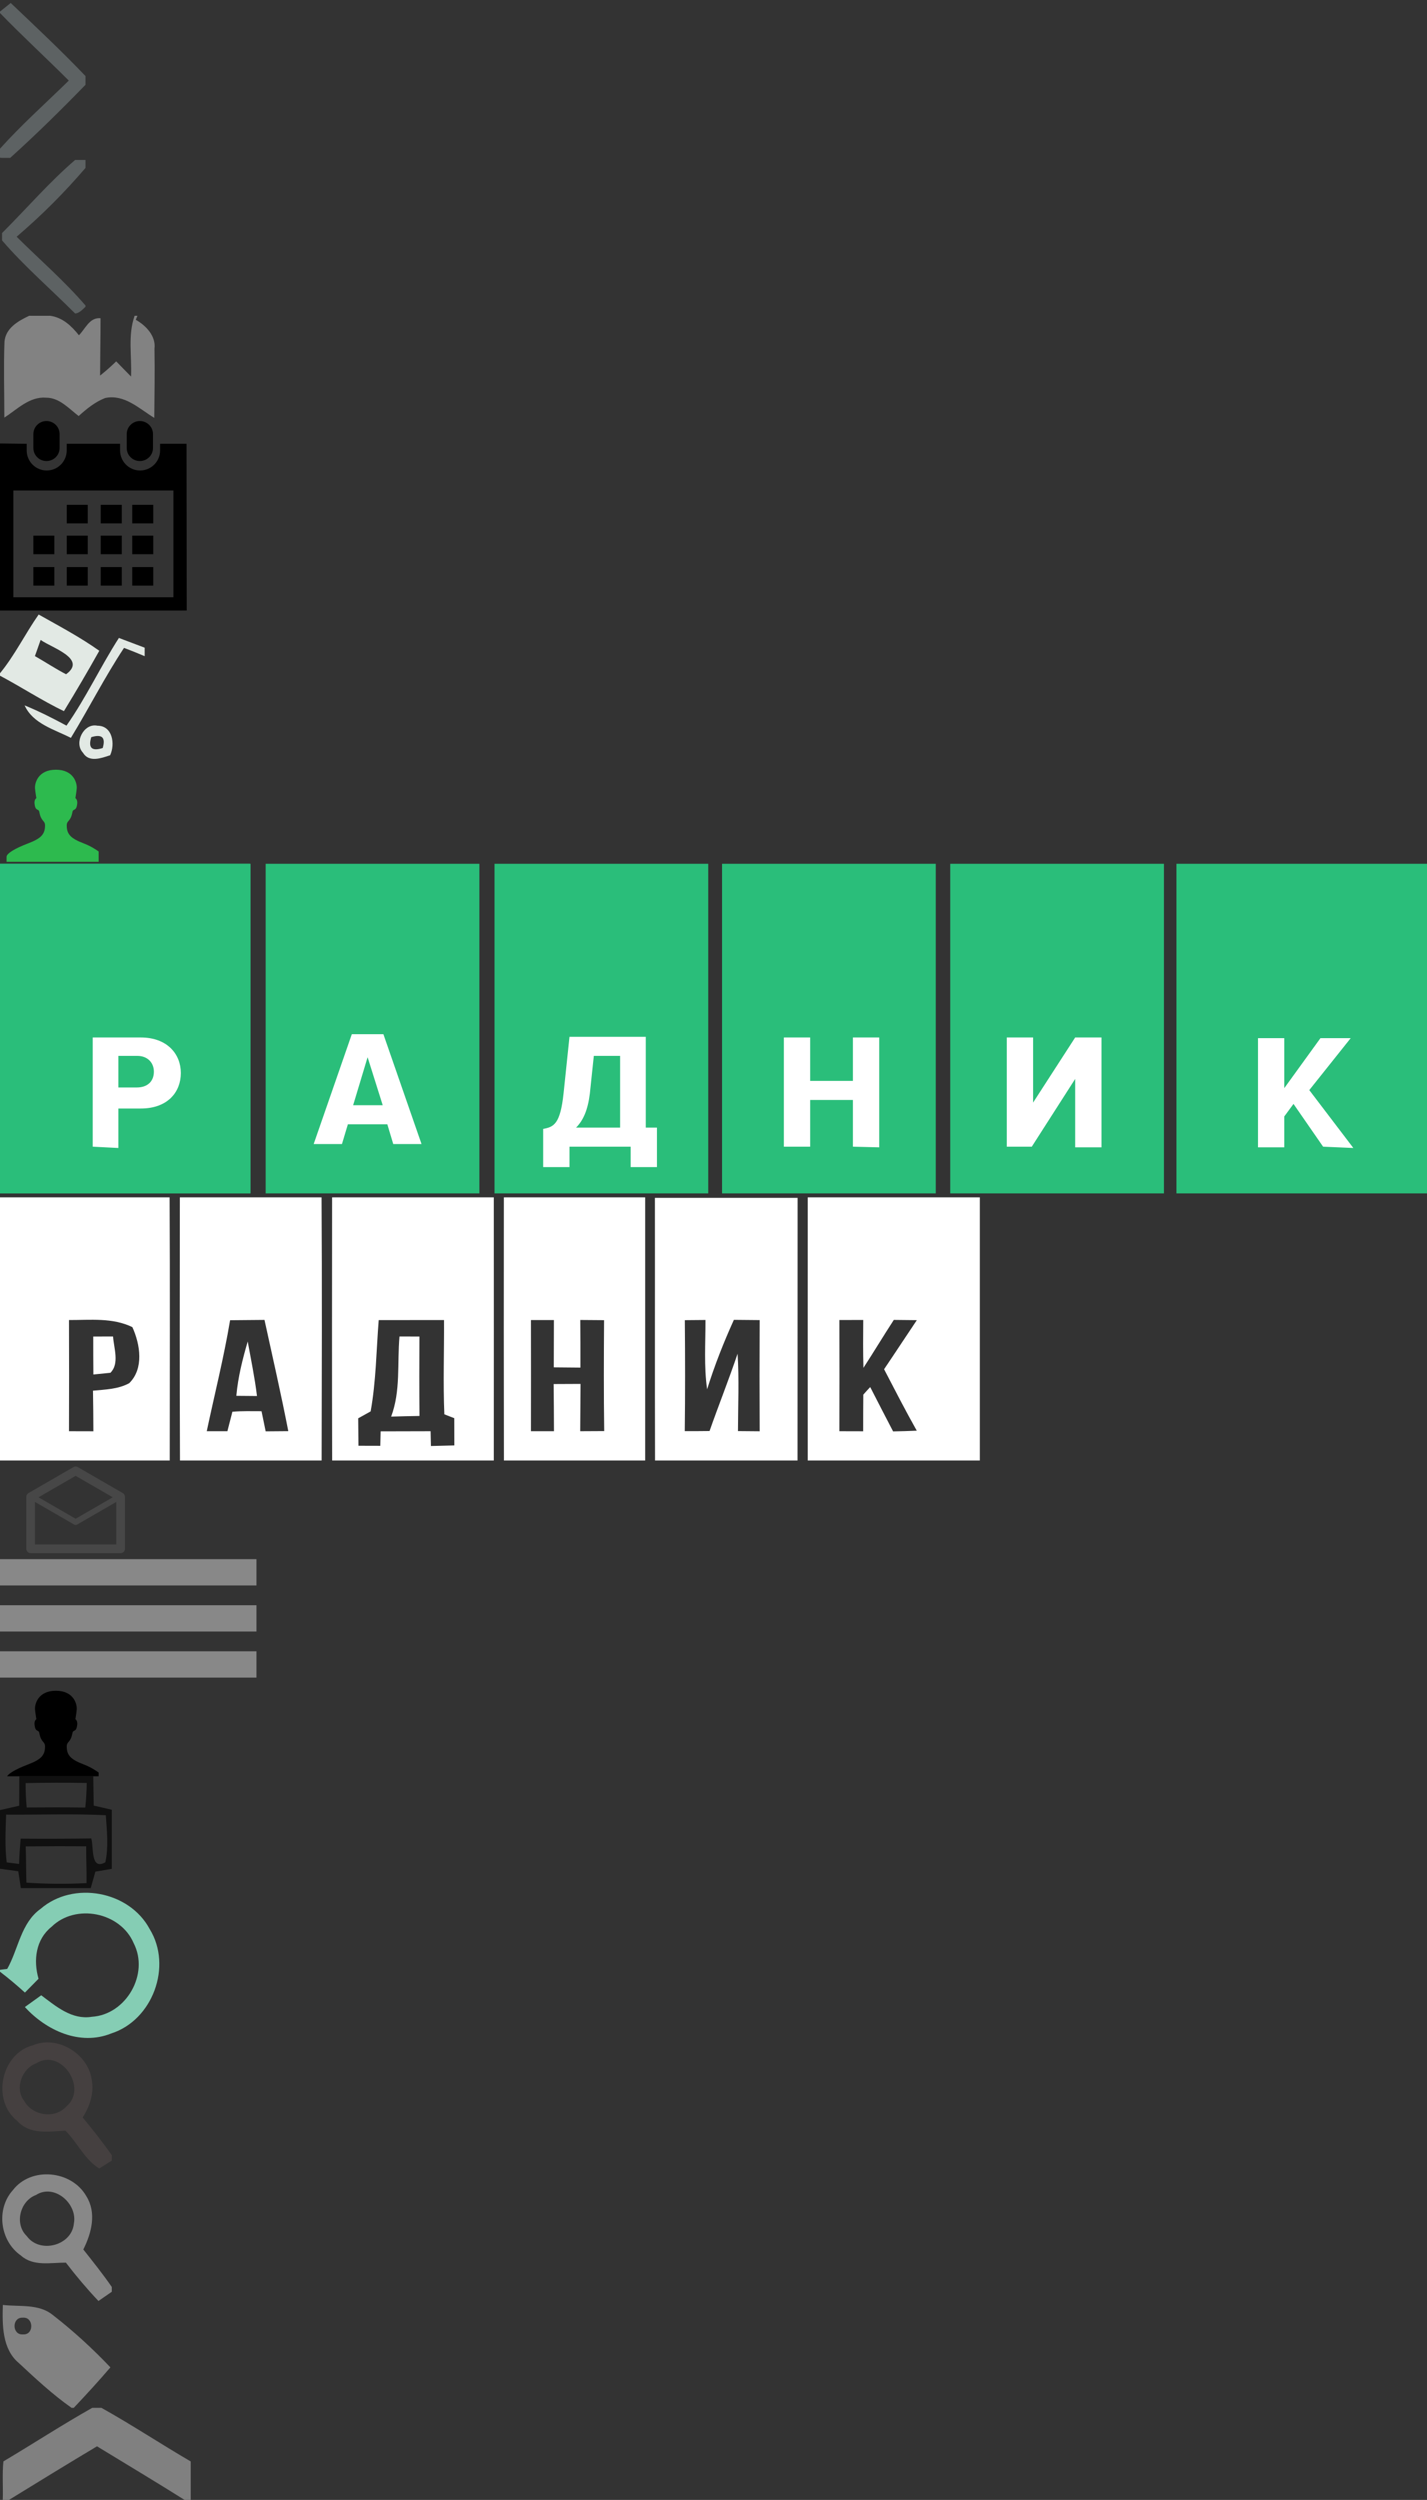 <svg xmlns="http://www.w3.org/2000/svg" xmlns:xlink="http://www.w3.org/1999/xlink" width="217" height="380" viewBox="0 0 217 380"><rect x="0" y="0" width="217" height="380" fill="#333333" stroke="none"/><svg width="13" height="24" viewBox="0 0 13 24" id="arrow-slide" y="0"><path fill="#626769" opacity=".89" d="M0 1.76L1.63.45C5.47 4.1 9.34 7.73 13 11.56v1.33C9.3 16.7 5.5 20.44 1.55 24H.28c-.07-.01-.21-.02-.28-.03V22.6c3.28-3.65 6.96-6.92 10.46-10.35C7 8.79 3.4 5.49 0 1.98v-.22z"/></svg>
<svg viewBox="283 188 13 24" enable-background="new 283 188 13 24" width="13" height="24" id="arrow-slide-prev" y="24"><title>background</title><title>Layer 1</title><g transform="rotate(-180 290 200)"><g transform="scale(5.556)"><path opacity=".89" fill="#626769" enable-background="new" d="M51.1 34.1c.1-.1.2-.2.3-.2.7.7 1.4 1.3 2 2v.2c-.7.7-1.3 1.4-2 2H51.1v-.2c.6-.7 1.2-1.3 1.9-1.9-.6-.6-1.3-1.2-1.9-1.9z"/></g></g><path fill="none" d="M326.1 256.9l70.7-70.7M391 322l70.7-70.7"/></svg>
<svg width="24" height="16" viewBox="0 0 24 16" id="bookmark" y="48"><path fill="#828282" d="M4.44 0h3.2C9.53.27 10.86 1.53 12 2.96c.99-.98 1.6-2.74 3.29-2.59 0 2.9-.06 5.81-.07 8.72.86-.68 1.67-1.4 2.45-2.16.75.78 1.51 1.54 2.26 2.31.13-3.09-.51-6.25.54-9.24h.43c-.06.15-.19.46-.25.61 1.54.87 3.09 2.47 2.84 4.4.06 3.5 0 7-.03 10.51-2.29-1.39-4.54-3.64-7.47-3.02-1.54.6-2.82 1.65-4.03 2.74-1.48-1.13-2.92-2.79-4.93-2.79-2.54-.21-4.41 1.77-6.37 3.03 0-3.84-.12-7.68.02-11.52C.84 1.88 2.76.79 4.44 0z"/></svg>
<svg width="28.395" height="28.808" viewBox="0 0 28.395 28.808" id="calendar" y="64"><path d="M21.266 6.08c1.105 0 2-.888 2-1.993v-2.09c0-1.105-.895-1.997-2-1.997-1.104 0-1.996.892-1.996 1.998v2.09c0 1.104.892 1.993 1.996 1.993zM28.365 3.457h-4.02v1.017c0 1.676-1.364 3.043-3.044 3.043s-3.04-1.367-3.04-3.043V3.457h-8.117v1.017c0 1.676-1.363 3.043-3.043 3.043S4.06 6.15 4.06 4.473V3.457L0 3.407v25.4h26.37l2.024-.005-.03-25.345zM26.37 26.785H2.03V10.557h24.34v16.228zM7.068 6.08c1.105 0 1.998-.888 1.998-1.993v-2.09C9.066.893 8.174 0 7.068 0 5.965 0 5.072.892 5.072 1.998v2.09c0 1.104.893 1.993 1.996 1.993zM10.15 12.735h3.195v2.82H10.15zM15.318 12.735h3.2v2.82h-3.2zM20.11 12.735h3.196v2.82H20.11zM10.15 17.42h3.195v2.82H10.15zM15.318 17.42h3.2v2.82h-3.2zM20.11 17.42h3.196v2.82H20.11zM10.15 22.198h3.195v2.82H10.15zM5.072 17.42h3.193v2.82H5.072zM5.072 22.198h3.193v2.82H5.072zM15.318 22.198h3.2v2.82h-3.2zM20.11 22.198h3.196v2.82H20.11z"/></svg>
<svg width="22" height="23" viewBox="0 0 22 23" id="container_archive" y="93"><g fill="#e2e9e4"><path d="M0 9.34C2.27 6.57 3.83 3.33 5.88.41 9 2.17 12.17 3.84 15.1 5.92c-1.73 3.09-3.53 6.15-5.38 9.18C6.38 13.49 3.28 11.45 0 9.71v-.37m6.18-5.07l-.87 2.46c1.59.9 3.11 1.92 4.74 2.76 3.24-2.36-2.18-4.01-3.87-5.22zM18.08 3.97c1.31.49 2.61.98 3.92 1.48v1.29c-1.04-.44-2.08-.86-3.14-1.26-2.92 4.42-5.32 9.15-8.08 13.68-2.53-1.29-5.77-2.14-7.04-4.94 2.19.89 4.29 1.96 6.37 3.08 2.98-4.25 5.17-8.97 7.97-13.33zM12.61 21.41c-1.4-1.48.11-4.54 2.2-4.1 2.31 0 2.73 2.78 1.94 4.49-1.32.43-3.21 1.17-4.14-.39m1.27-2.36c-.5 1.63.08 2.18 1.74 1.65.47-1.6-.1-2.15-1.74-1.65z"/></g></svg>
<svg width="15" height="15" viewBox="38 34 15 15" enable-background="new 38 34 15 15" id="inlogin" y="116"><path fill="#2DBA4E" d="M50.745 46.207c-1.967-.75-2.596-1.38-2.596-2.732 0-.813.6-.547.863-2.034.11-.615.64-.01.74-1.416 0-.562-.288-.7-.288-.7s.146-.832.204-1.47c.07-.797-.44-2.854-3.17-2.854s-3.242 2.057-3.17 2.853c.058.64.204 1.47.204 1.47s-.29.14-.29.7c.103 1.408.633.802.742 1.418.264 1.488.864 1.223.864 2.035 0 1.352-.63 1.983-2.596 2.732-1.972.75-3.254 1.516-3.254 2.038V50h15v-1.755s-1.282-1.287-3.255-2.038z"/></svg>
<svg viewBox="211.5 210.1 217 50.4" enable-background="new 211.5 210.1 217 50.4" width="217" height="50.4" id="logo" y="131"><path fill="#2ABE7A" d="M211.5 210.4h38c.1 16.7 0 33.4 0 50.1h-38v-50.1"/><path fill="#2ABE7A" d="M232.4 236.9h4.4c.2 2.2 1.5 5.2-.6 6.9-1 .1-2.9.3-3.8.3v-7.2zM211.5 210.4h38.1v50.1h-38.1zM251.9 210.4h32.5v50.1h-32.5zM286.7 210.4h32.5v50.1h-32.5zM321.3 210.4h32.5v50.1h-32.5zM321.3 210.4h32.5v50.1h-32.5zM356 210.4h32.5v50.1H356zM390.4 210.4h38.1v50.1h-38.1z"/><path fill="#fff" d="M225.6 253.4v-16.6h7.3c4 0 6.1 2.5 6.1 5.4s-2 5.4-6.1 5.4h-3.4v6l-3.9-.2zm9.3-11.4c0-1.4-1-2.4-2.5-2.4h-2.9v4.8h2.8c1.6 0 2.6-.9 2.6-2.4zM271.3 253l-.9-3h-6l-.9 3h-4.3l5.8-16.7h4.8l5.8 16.7h-4.3zm-3.9-13.2l-2.2 7.3h4.5l-2.3-7.3zM294.1 250.7c1.6-.3 2.6-.7 3.1-5.4l.9-8.6h11.6v13.8h1.7v6h-4v-3.1h-9.3v3.1h-4v-5.8zm5-.2h6.7v-10.9h-4l-.6 5.7c-.3 2.5-1 4.1-2.1 5.2zM341.2 253.4v-7.1h-6.5v7.1h-4v-16.6h4v6.6h6.5v-6.6h4v16.7l-4-.1zM364.6 253.4v-16.6h4v9.9l6.4-9.9h4v16.7h-4v-10.4l-6.6 10.3h-3.8zM412.7 253.4l-4.5-6.5-1.4 1.9v4.7h-4v-16.6h4v7.6l5.5-7.6h4.6l-6.3 7.9 6.7 8.8-4.6-.2z"/></svg>
<svg width="149" height="40" viewBox="0 0 149 40" id="logo--white" y="182"><g fill="#fff"><path d="M0 0h25.79c.07 13.33.03 26.67.02 40H0V0m10.49 35.55c.93 0 2.78.01 3.71.01-.01-2.06-.02-4.12-.06-6.17 1.87-.18 3.83-.22 5.51-1.14 2.26-2.22 1.67-5.9.48-8.52-3.02-1.47-6.4-1.07-9.64-1.08.02 5.63.02 11.27 0 16.9zM27.35 0H48.9c.08 13.33.04 26.67.01 40H27.37c-.06-13.33-.03-26.67-.02-40m7.64 18.68c-.95 5.67-2.36 11.25-3.55 16.87h3.14l.76-2.96c1.47-.13 2.95-.08 4.43-.08.16.77.47 2.3.63 3.06l3.44-.03c-1.1-5.66-2.39-11.28-3.62-16.91-1.74.01-3.49.03-5.23.05zM50.5 0h24.59c.01 13.33.01 26.67 0 40H50.51c-.04-13.33-.02-26.67-.01-40m5.86 32.54l-1.89 1.05c.02 1.39.03 2.78.04 4.17 1.11.01 2.22.01 3.32.01.01-.55.04-1.65.05-2.2 2.53-.01 5.07-.01 7.6-.02.02.56.04 1.68.05 2.25.89-.03 2.67-.07 3.56-.09 0-1.03-.01-3.1-.01-4.14-.38-.15-1.13-.44-1.51-.59-.2-4.77-.02-9.55-.05-14.33-3.31 0-6.62 0-9.93.01-.37 4.62-.4 9.31-1.23 13.88zM76.62 0h21.49v40H76.63c-.03-13.33-.02-26.67-.01-40m4.12 18.65c.01 5.63.01 11.27 0 16.9h3.5c-.01-2.39-.02-4.78-.05-7.17 1.36-.01 2.72-.02 4.09-.02-.01 2.4-.03 4.79-.05 7.19.91-.01 2.73-.01 3.65-.02-.08-5.62-.06-11.24-.02-16.86-.9-.01-2.72-.02-3.62-.03.02 2.41.03 4.83.02 7.24-1.35-.01-2.7-.02-4.05-.04.01-2.39.02-4.79.02-7.19h-3.49zM122.83 0H149v40h-26.17c-.01-13.33 0-26.67 0-40m4.81 18.65c.01 5.63.02 11.27 0 16.9.9 0 2.72.01 3.62.01 0-1.86 0-3.71.02-5.57.26-.29.78-.87 1.05-1.15 1.15 2.25 2.31 4.49 3.48 6.74 1.2-.02 2.4-.06 3.6-.11-1.73-3.07-3.34-6.21-4.97-9.34 1.68-2.48 3.31-4.98 4.98-7.46l-3.5-.04c-1.57 2.41-3.05 4.88-4.62 7.29-.07-2.43-.05-4.85-.03-7.28-.91 0-2.72.01-3.63.01zM99.59.08h21.7c-.01 13.3 0 26.61-.01 39.92H99.61c-.04-13.31 0-26.62-.02-39.92m4.55 18.59c.05 5.62.06 11.25-.01 16.87 1.25 0 2.51 0 3.77-.02 1.38-3.93 2.93-7.8 4.26-11.75.25 3.91.07 7.84.06 11.76.83.01 2.48.02 3.3.03-.03-5.64-.03-11.27 0-16.9l-3.92-.04c-1.56 3.44-2.95 6.96-4.07 10.56-.5-3.49-.24-7.03-.25-10.54-.79.01-2.36.02-3.14.03zM14.18 21.16c.75-.01 2.26-.01 3.01-.01.12 1.77 1.01 4.13-.4 5.52-.65.07-1.94.19-2.59.26-.02-1.93-.02-3.85-.02-5.77zM60.75 21.15c.76 0 2.27.01 3.03.01-.02 4.02-.03 8.04.01 12.07-1.44.02-2.87.06-4.31.1 1.47-3.89.91-8.13 1.27-12.18zM37.67 21.91c.5 2.76 1.07 5.51 1.41 8.29-.78 0-2.35-.02-3.14-.03.25-2.82.94-5.56 1.73-8.26z"/></g></svg>
<svg width="21.5" height="15" viewBox="13.5 17.5 21.5 15" enable-background="new 13.5 17.5 21.5 15" id="mail" y="222"><path fill="#474747" d="M32.17 22.455l-6.84-3.95c-.205-.12-.455-.12-.66 0l-6.84 3.95c-.204.118-.33.335-.33.57v7.9c0 .363.295.658.66.658h13.68c.365 0 .66-.295.66-.66v-7.898c0-.235-.125-.452-.33-.57zM25 19.835l5.646 3.26L25 26.355l-5.645-3.26L25 19.835zm-6.183 10.43V23.8l5.963 3.444c.067.038.144.06.22.06s.152-.022.22-.06l5.963-3.444v6.466H18.817z"/></svg>
<svg width="39" height="18" viewBox="0 0 39 18" id="menu_icon" y="237"><g fill="#888"><path d="M0 0h39v4H0V0zM0 7h39v4H0V7zM0 14h39v4H0v-4z"/></g></svg>
<svg width="15" height="15" viewBox="38 34 15 15" enable-background="new 38 34 15 15" id="outlogin" y="255"><path d="M50.745 47.207c-1.967-.75-2.596-1.38-2.596-2.732 0-.813.6-.547.863-2.034.11-.615.64-.01.74-1.416 0-.562-.288-.7-.288-.7s.146-.832.204-1.47c.07-.797-.44-2.854-3.17-2.854s-3.242 2.057-3.17 2.853c.058.64.204 1.47.204 1.47s-.29.14-.29.7c.103 1.408.633.802.742 1.418.264 1.488.864 1.223.864 2.035 0 1.352-.63 1.983-2.596 2.732-1.972.75-3.254 1.516-3.254 2.038V51h15v-1.755s-1.282-1.287-3.255-2.038z"/></svg>
<svg width="17" height="17" viewBox="0 0 17 17" id="print" y="270"><g><path opacity=".69" d="M2.94 0h11.24c.02 1.49.05 2.97.07 4.46.68.15 2.06.47 2.75.63v8.98c-.63.11-1.88.32-2.5.43-.18.63-.52 1.88-.7 2.5H3.17c-.1-.64-.29-1.92-.39-2.56-.69-.1-2.08-.28-2.78-.38V5.14c.73-.16 2.19-.49 2.92-.66.01-1.49.02-2.99.02-4.48m.95 1.04c0 1.24.06 2.48.17 3.71 2.97-.03 5.94-.03 8.91.01.13-1.24.2-2.49.22-3.74-3.1-.06-6.2-.05-9.3.02M.93 5.83c-.08 2.42-.21 4.85.09 7.26l1.88.24c.04-1.29.13-2.57.24-3.85 3.58.03 7.16.02 10.74-.03.39 1.26-.15 4.94 2.14 3.62.51-2.35.23-4.77.07-7.15-5.05-.25-10.11-.05-15.16-.09m2.98 4.83c.07 1.84.04 3.68.11 5.51 3.04.21 6.1.23 9.14.07.03-1.86-.07-3.73-.05-5.59-3.07-.03-6.13-.02-9.2.01zM14.48 7.35c.3.3.3.3 0 0z"/></g></svg>
<svg width="25" height="23" viewBox="0 0 25 23" id="reload" y="287"><path fill="#85cdb4" d="M6.18 3.15c4.98-4.3 13.5-2.72 16.59 3.09 3.47 5.64.44 13.85-5.87 15.86-4.76 1.91-9.86-.46-13.12-4.02.62-.44 1.87-1.34 2.49-1.79 2.24 1.68 4.67 3.77 7.7 3.27 5.22-.33 8.76-6.51 6.36-11.18-2-4.72-8.82-6.09-12.49-2.5-2.41 1.92-2.79 5.1-1.98 7.9-.52.53-1.56 1.58-2.07 2.1-1.22-1.11-2.48-2.17-3.79-3.17v-.29c.28-.04.83-.1 1.1-.14C2.81 9.26 3.16 5.3 6.18 3.15z"/></svg>
<svg width="17" height="20" viewBox="0 0 17 20" id="search-icon" y="310"><path fill="#454040" d="M2.6 12.37C-1.32 9.23.17 2.15 5.01.89c3.67-1.56 8.33 1.23 8.92 5.14.42 2.06-.25 4.1-1.36 5.83 1.54 1.86 3.04 3.76 4.43 5.74v.82c-.48.3-1.43.9-1.91 1.2-2.24-1.38-3.31-3.93-5.14-5.75-2.56.13-5.43.66-7.35-1.5m2.88-8.72c-2.16.78-3.29 3.85-1.79 5.71 1.22 2.24 4.64 2.78 6.39.84 3.34-2.76-.8-8.97-4.6-6.55z"/></svg>
<svg width="17" height="20" viewBox="0 0 17 20" id="search-small" y="330"><path fill="#888" d="M1.95 2.92C4.74-.72 10.9-.1 13.13 3.83c1.59 2.54.79 5.61-.46 8.1 1.48 1.87 2.97 3.73 4.33 5.7v.73c-.51.35-1.53 1.05-2.03 1.4-1.75-1.85-3.4-3.8-4.95-5.83-2.29-.02-4.95.62-6.84-1.08C.01 10.66-.65 5.82 1.95 2.92m3.52.73c-2.43.9-3.32 4.4-1.4 6.24 1.96 2.73 6.84 1.47 7.16-1.88.61-3.03-2.98-6.15-5.76-4.36z"/></svg>
<svg width="17" height="16" viewBox="0 0 17 16" id="tag" y="350"><path fill="#828282" d="M.43.36c2.54.3 5.47-.21 7.6 1.53 3.12 2.42 6.04 5.1 8.76 7.96-1.8 2.1-3.67 4.14-5.57 6.15h-.34C8 13.98 5.41 11.56 2.84 9.17.31 7.04.35 3.38.43.36M3.45 2.3c-1.69-.08-1.63 2.68.05 2.54 1.72.11 1.65-2.71-.05-2.54z"/></svg>
<svg width="29" height="14" viewBox="0 0 29 14" id="up" y="366"><path fill="#808080" d="M14.03 0h1.39C20.03 2.57 24.44 5.49 29 8.15V14h-.93c-4.41-2.77-8.88-5.44-13.32-8.15C10.27 8.53 5.81 11.26 1.36 14H.42c.07-1.95-.1-3.92.1-5.86C5.04 5.46 9.45 2.58 14.03 0z"/></svg>
</svg>